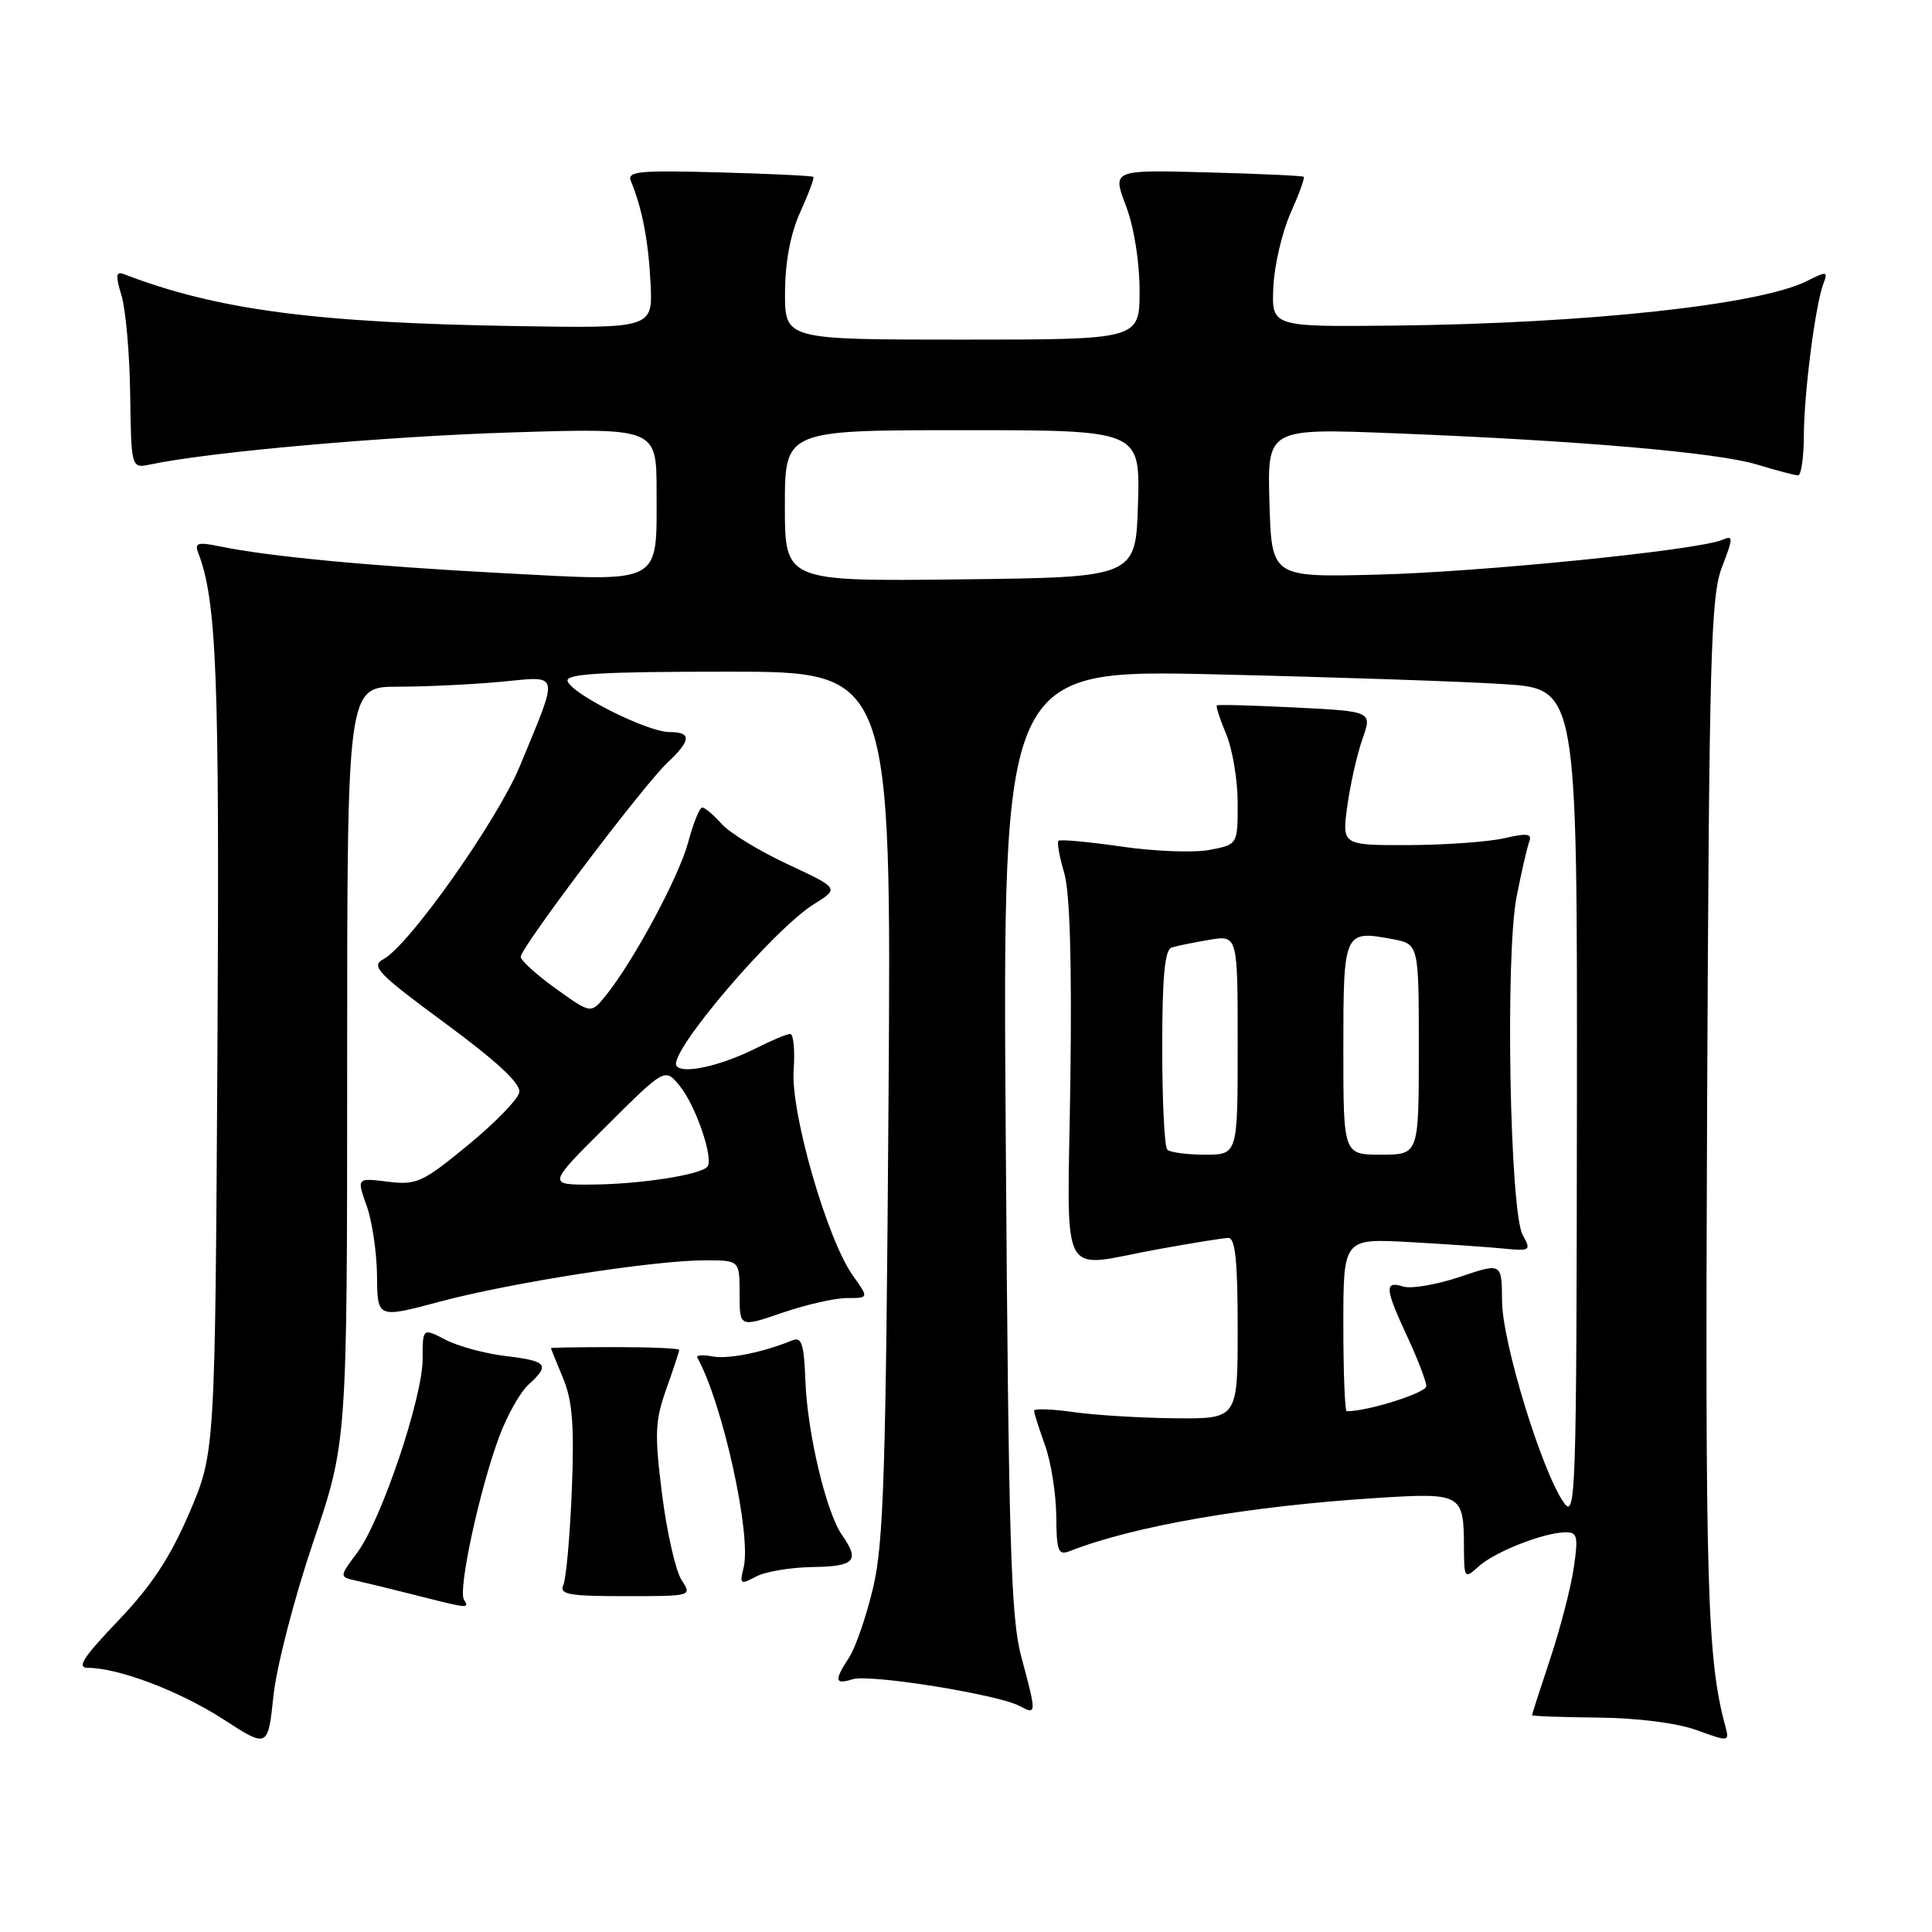 <?xml version="1.0" encoding="UTF-8" standalone="no"?>
<!DOCTYPE svg PUBLIC "-//W3C//DTD SVG 1.1//EN" "http://www.w3.org/Graphics/SVG/1.1/DTD/svg11.dtd" >
<svg xmlns="http://www.w3.org/2000/svg" xmlns:xlink="http://www.w3.org/1999/xlink" version="1.1" viewBox="0 0 256 256">
 <g >
 <path fill="currentColor"
d=" M 41.49 204.37 C 46.00 191.07 46.00 191.07 46.00 141.04 C 46.00 91.00 46.00 91.00 52.75 90.99 C 56.46 90.99 62.59 90.69 66.37 90.34 C 74.31 89.59 74.13 88.79 68.89 101.50 C 65.90 108.72 54.21 125.28 50.80 127.10 C 49.10 128.02 50.03 128.99 59.01 135.60 C 65.91 140.69 69.03 143.60 68.81 144.74 C 68.63 145.66 65.57 148.82 61.99 151.75 C 55.98 156.69 55.19 157.05 51.38 156.58 C 47.26 156.07 47.26 156.07 48.59 159.79 C 49.32 161.83 49.93 166.02 49.96 169.09 C 50.00 174.69 50.00 174.69 58.30 172.47 C 67.77 169.94 86.66 167.00 93.43 167.00 C 98.00 167.00 98.00 167.00 98.00 171.45 C 98.00 175.89 98.00 175.89 103.66 173.95 C 106.77 172.88 110.62 172.00 112.22 172.00 C 115.14 172.00 115.14 172.00 113.00 169.01 C 109.60 164.23 104.77 147.49 105.16 141.84 C 105.35 139.18 105.14 137.00 104.71 137.00 C 104.28 137.00 102.25 137.85 100.21 138.88 C 95.51 141.25 90.36 142.39 89.63 141.21 C 88.56 139.48 102.46 123.16 107.86 119.80 C 111.21 117.71 111.21 117.71 104.36 114.51 C 100.58 112.75 96.64 110.34 95.60 109.15 C 94.55 107.97 93.40 107.00 93.05 107.00 C 92.70 107.00 91.86 109.08 91.18 111.63 C 89.95 116.21 83.93 127.39 80.23 131.97 C 78.30 134.34 78.30 134.34 73.65 131.00 C 71.09 129.16 69.00 127.27 69.00 126.78 C 69.00 125.56 85.25 104.05 88.42 101.08 C 91.61 98.08 91.68 97.00 88.68 97.00 C 85.80 97.00 75.72 91.95 75.21 90.25 C 74.92 89.28 79.63 89.00 96.48 89.00 C 118.13 89.00 118.13 89.00 117.73 146.25 C 117.39 194.93 117.09 204.53 115.69 210.39 C 114.79 214.18 113.36 218.33 112.52 219.61 C 110.51 222.68 110.60 223.26 112.97 222.51 C 115.22 221.79 132.23 224.52 135.10 226.05 C 137.37 227.27 137.37 227.15 135.32 219.50 C 133.94 214.38 133.64 204.36 133.27 151.10 C 132.83 88.69 132.83 88.69 161.16 89.36 C 176.75 89.72 193.89 90.30 199.25 90.65 C 209.00 91.27 209.00 91.27 208.95 146.39 C 208.90 198.52 208.80 201.37 207.20 199.08 C 204.29 194.93 199.06 177.86 199.03 172.41 C 199.00 167.31 199.00 167.31 193.42 169.20 C 190.34 170.23 186.97 170.81 185.92 170.47 C 183.41 169.68 183.50 170.72 186.49 177.15 C 187.86 180.09 188.98 183.03 188.99 183.67 C 189.00 184.56 181.28 187.00 178.45 187.00 C 178.20 187.00 178.00 181.85 178.00 175.55 C 178.00 164.10 178.00 164.10 186.75 164.58 C 191.56 164.85 197.18 165.24 199.23 165.44 C 202.79 165.79 202.91 165.71 201.77 163.65 C 200.05 160.57 199.44 126.53 200.96 118.80 C 201.61 115.50 202.37 112.21 202.64 111.49 C 203.04 110.46 202.33 110.37 199.32 111.07 C 197.22 111.55 191.52 111.96 186.66 111.98 C 177.81 112.00 177.81 112.00 178.53 106.77 C 178.93 103.89 179.83 99.90 180.54 97.90 C 181.82 94.26 181.82 94.26 171.66 93.75 C 166.07 93.47 161.38 93.34 161.24 93.47 C 161.09 93.59 161.65 95.32 162.49 97.31 C 163.32 99.31 164.00 103.40 164.00 106.42 C 164.00 111.91 164.00 111.91 160.25 112.62 C 158.19 113.01 152.93 112.81 148.57 112.17 C 144.21 111.54 140.47 111.20 140.25 111.41 C 140.04 111.63 140.38 113.54 141.01 115.65 C 141.77 118.22 142.04 127.40 141.83 143.25 C 141.45 170.64 140.04 167.95 153.50 165.52 C 157.90 164.72 162.06 164.05 162.75 164.03 C 163.68 164.01 164.00 167.05 164.00 176.00 C 164.00 188.00 164.00 188.00 155.75 187.93 C 151.21 187.89 145.14 187.52 142.25 187.11 C 139.36 186.70 137.01 186.62 137.02 186.93 C 137.02 187.24 137.68 189.30 138.47 191.50 C 139.26 193.70 139.93 197.91 139.96 200.86 C 139.99 205.55 140.22 206.13 141.75 205.53 C 150.19 202.21 165.41 199.57 182.40 198.49 C 193.66 197.77 193.96 197.94 193.98 204.90 C 194.00 209.20 194.05 209.26 195.93 207.56 C 198.06 205.63 204.44 203.11 207.36 203.04 C 209.02 203.00 209.15 203.53 208.53 207.75 C 208.15 210.36 206.75 215.77 205.42 219.77 C 204.09 223.77 203.00 227.15 203.00 227.27 C 203.00 227.40 206.94 227.54 211.75 227.59 C 216.99 227.64 222.24 228.31 224.84 229.26 C 229.15 230.82 229.18 230.81 228.60 228.67 C 226.21 219.86 225.93 210.21 226.20 147.00 C 226.47 87.01 226.68 79.02 228.16 75.18 C 229.70 71.15 229.70 70.90 228.16 71.55 C 224.88 72.91 196.22 75.80 182.50 76.14 C 168.50 76.50 168.50 76.50 168.21 66.63 C 167.92 56.75 167.92 56.75 184.71 57.41 C 209.29 58.38 227.53 59.95 232.83 61.56 C 235.40 62.34 237.84 62.98 238.25 62.99 C 238.66 63.00 239.01 60.64 239.02 57.75 C 239.04 52.04 240.55 40.34 241.62 37.55 C 242.24 35.93 242.07 35.91 239.40 37.25 C 233.13 40.39 210.38 42.85 185.00 43.14 C 168.50 43.32 168.50 43.32 168.72 38.12 C 168.84 35.26 169.86 30.84 170.98 28.30 C 172.11 25.77 172.91 23.57 172.76 23.43 C 172.62 23.29 166.85 23.02 159.94 22.84 C 147.38 22.50 147.38 22.50 149.19 27.26 C 150.26 30.08 151.00 34.67 151.00 38.51 C 151.00 45.00 151.00 45.00 127.50 45.00 C 104.00 45.00 104.00 45.00 104.02 38.75 C 104.04 34.68 104.74 30.97 106.04 28.10 C 107.14 25.68 107.92 23.58 107.77 23.44 C 107.62 23.29 101.98 23.02 95.24 22.84 C 84.64 22.55 83.06 22.70 83.60 24.00 C 85.09 27.60 85.92 31.91 86.20 37.50 C 86.50 43.50 86.50 43.50 68.50 43.21 C 41.75 42.78 28.75 41.06 16.43 36.33 C 15.35 35.92 15.29 36.48 16.10 39.16 C 16.66 41.00 17.18 46.90 17.25 52.29 C 17.39 62.07 17.39 62.07 19.94 61.54 C 27.80 59.88 50.96 57.83 67.75 57.30 C 87.00 56.70 87.00 56.70 87.00 65.16 C 87.00 77.58 87.95 77.07 66.73 75.95 C 49.10 75.02 35.65 73.75 29.08 72.39 C 26.23 71.80 25.76 71.94 26.26 73.24 C 28.72 79.65 29.10 89.45 28.81 139.50 C 28.50 192.50 28.50 192.50 25.07 200.50 C 22.55 206.38 20.05 210.16 15.66 214.75 C 11.00 219.63 10.12 221.00 11.66 221.00 C 15.70 221.00 23.81 224.08 29.57 227.80 C 35.50 231.64 35.50 231.64 36.24 224.65 C 36.65 220.81 39.01 211.68 41.49 204.37 Z  M 61.47 211.95 C 60.67 210.66 63.56 197.31 66.14 190.39 C 67.18 187.57 68.93 184.47 70.02 183.48 C 72.93 180.85 72.53 180.34 67.05 179.69 C 64.33 179.37 60.73 178.40 59.05 177.53 C 56.00 175.95 56.00 175.95 56.00 180.06 C 56.00 185.23 50.53 201.44 47.34 205.72 C 44.94 208.95 44.94 208.95 47.22 209.45 C 48.47 209.73 51.98 210.58 55.00 211.35 C 62.18 213.17 62.23 213.18 61.47 211.95 Z  M 90.30 209.34 C 89.53 208.16 88.37 203.06 87.73 198.02 C 86.72 189.99 86.79 188.27 88.29 184.05 C 89.23 181.40 90.00 179.07 90.00 178.87 C 90.00 178.66 86.17 178.50 81.50 178.50 C 76.82 178.50 73.00 178.56 73.00 178.63 C 73.00 178.70 73.72 180.48 74.60 182.59 C 75.85 185.58 76.11 188.84 75.77 197.46 C 75.52 203.53 75.02 209.18 74.65 210.00 C 74.08 211.27 75.33 211.50 82.85 211.50 C 91.70 211.50 91.72 211.50 90.30 209.34 Z  M 107.70 207.64 C 113.27 207.56 113.96 206.81 111.58 203.41 C 109.48 200.43 106.98 189.89 106.72 182.99 C 106.54 178.09 106.22 177.10 105.00 177.60 C 101.08 179.21 96.48 180.13 94.38 179.73 C 93.10 179.49 92.21 179.56 92.40 179.89 C 95.75 185.92 99.61 203.43 98.53 207.73 C 97.98 209.92 98.10 210.01 100.17 208.91 C 101.39 208.25 104.78 207.68 107.70 207.64 Z  M 80.31 149.25 C 88.10 141.50 88.10 141.50 90.04 143.85 C 92.21 146.48 94.65 153.68 93.70 154.63 C 92.63 155.71 84.74 156.91 78.51 156.96 C 72.52 157.00 72.52 157.00 80.31 149.25 Z  M 154.67 152.33 C 154.30 151.97 154.00 145.88 154.00 138.80 C 154.00 129.39 154.34 125.83 155.25 125.55 C 155.94 125.33 158.19 124.88 160.25 124.53 C 164.00 123.91 164.00 123.91 164.00 138.45 C 164.00 153.00 164.00 153.00 159.67 153.00 C 157.28 153.00 155.03 152.70 154.67 152.33 Z  M 178.00 138.97 C 178.00 123.41 178.08 123.23 184.51 124.44 C 188.00 125.09 188.00 125.09 188.00 139.05 C 188.00 153.00 188.00 153.00 183.00 153.00 C 178.00 153.00 178.00 153.00 178.00 138.97 Z  M 104.00 67.02 C 104.00 57.00 104.00 57.00 127.54 57.00 C 151.07 57.00 151.07 57.00 150.79 66.75 C 150.50 76.50 150.50 76.50 127.25 76.77 C 104.00 77.04 104.00 77.04 104.00 67.02 Z "/>
</g>
</svg>